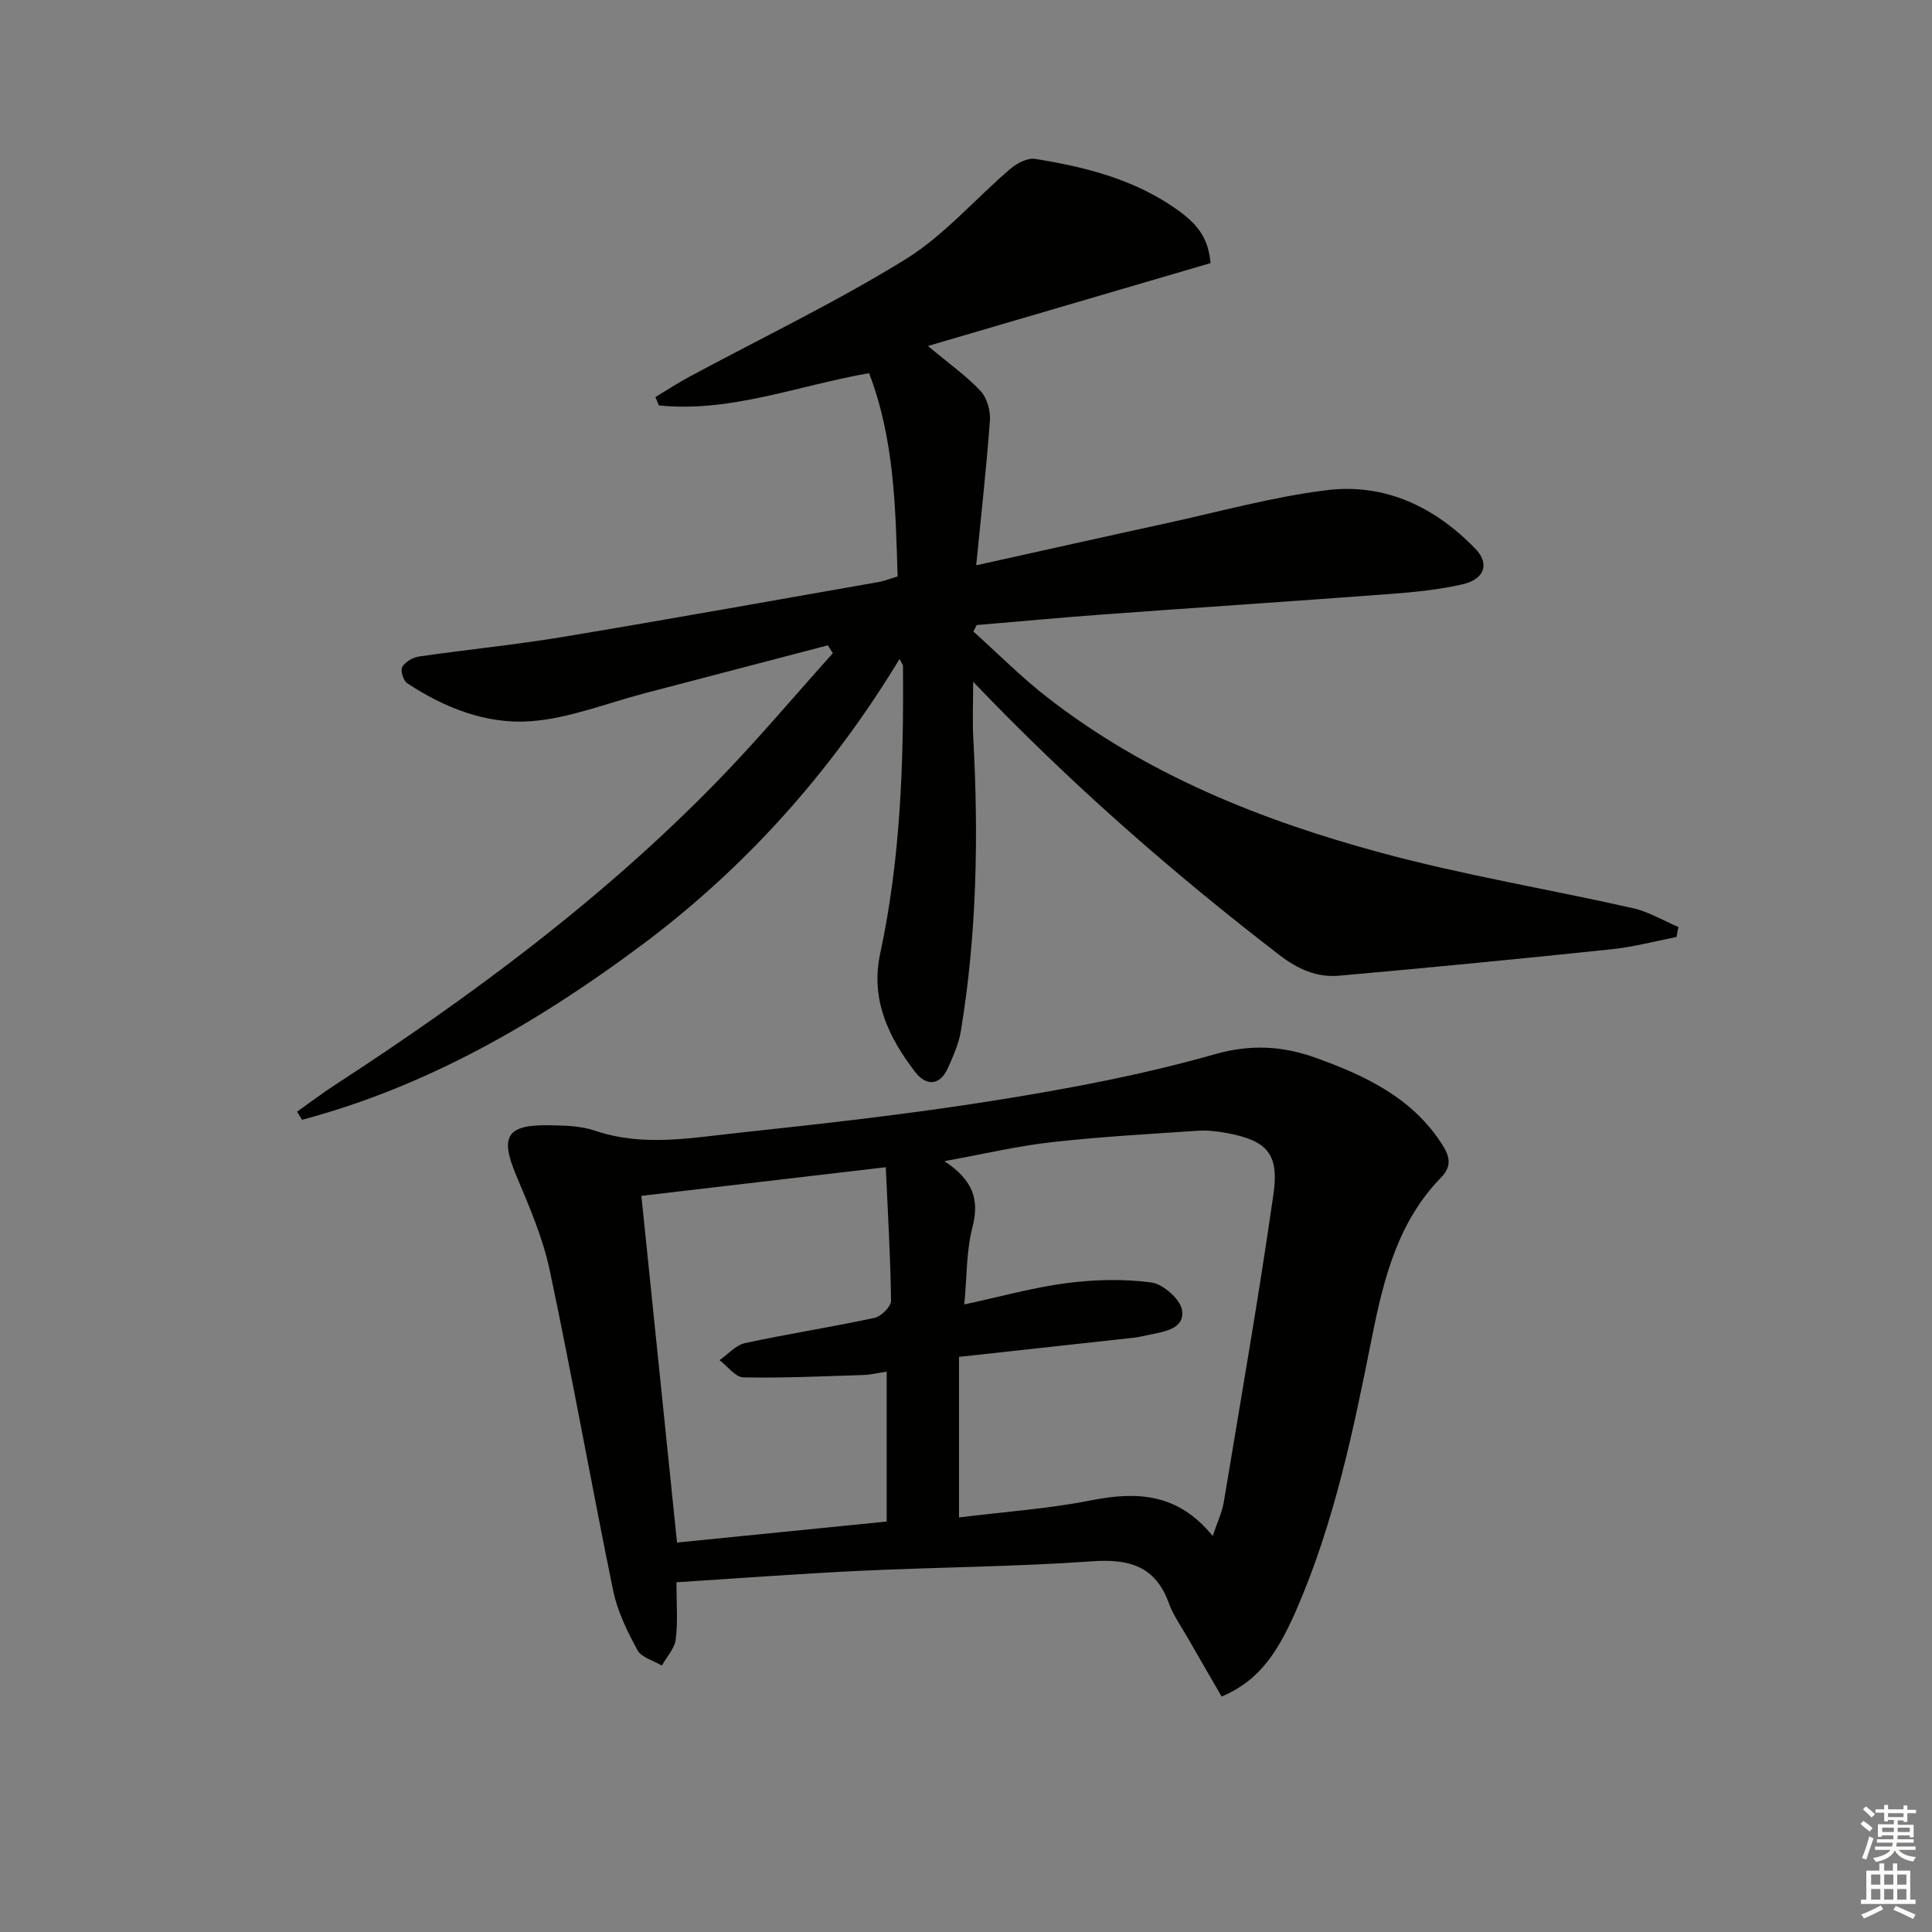 <svg enable-background="new 0 0 400 400" viewBox="0 0 400 400" xmlns="http://www.w3.org/2000/svg"><rect x="0" y="0" width="400" height="400" fill="#808080" stroke="none"/><path d="m185.84 119.35c-.43-14.27-.68-28.47-5.91-42.09-14.8 2.58-28.68 8.2-43.51 6.68-.24-.58-.49-1.15-.73-1.73 2.36-1.42 4.67-2.94 7.1-4.24 14.93-8.04 30.27-15.39 44.67-24.28 8.04-4.97 14.46-12.54 21.76-18.77 1.34-1.14 3.52-2.27 5.09-2.02 10.54 1.67 20.82 4.31 29.68 10.7 4.62 3.33 6.19 6.28 6.65 10.87-19.24 5.64-38.28 11.23-58.52 17.16 4.55 3.81 8.05 6.26 10.89 9.32 1.33 1.43 2.09 4.08 1.94 6.1-.7 9.71-1.8 19.39-2.84 29.99 13.89-3.07 26.44-5.89 39-8.62 11.19-2.43 22.31-5.55 33.63-6.94 12.04-1.48 22.44 3.53 30.77 12.19 2.98 3.1 1.77 6.29-2.7 7.3-4.83 1.1-9.83 1.62-14.78 1.99-19.89 1.5-39.79 2.8-59.69 4.26-8.71.64-17.4 1.46-26.11 2.19-.24.44-.48.89-.71 1.33 5.11 4.59 9.97 9.5 15.38 13.7 20.58 15.98 44.36 25.46 69.18 32.16 17.1 4.62 34.67 7.52 51.97 11.42 3.28.74 6.31 2.57 9.45 3.9-.13.69-.26 1.38-.4 2.08-4.46.86-8.89 2.06-13.39 2.53-18.82 1.97-37.65 3.81-56.5 5.48-4.57.4-8.5-1.35-12.32-4.28-22.19-17.08-43.21-35.44-63.41-56.58 0 4.64-.16 8.17.03 11.68 1.1 20.31.74 40.56-2.58 60.67-.42 2.57-1.55 5.07-2.61 7.49-1.72 3.92-4.6 3.89-6.88.91-5.47-7.16-9.26-14.95-7.21-24.47 4.23-19.63 4.89-39.56 4.72-59.55 0-.27-.25-.54-.7-1.45-14.2 23.4-31.94 43.26-53.57 59.37-21.37 15.91-44.21 29.14-70.14 36.04-.35-.56-.69-1.12-1.04-1.68 2.58-1.82 5.1-3.74 7.74-5.46 28.4-18.47 55.53-38.58 79.24-62.92 8.31-8.53 15.99-17.68 23.95-26.54-.35-.54-.69-1.08-1.04-1.63-12.61 3.3-25.22 6.61-37.83 9.9-7.87 2.05-15.65 5.21-23.63 5.81-9.13.68-17.88-2.74-25.63-7.87-.8-.53-1.44-2.65-1.02-3.36.62-1.06 2.19-1.98 3.48-2.17 9.86-1.43 19.8-2.4 29.63-4.03 21.94-3.64 43.83-7.59 65.74-11.43 1.13-.24 2.2-.67 3.71-1.11z" fill="#010100"/><path d="m252.93 351.26c-2.33-4.04-4.73-8.15-7.1-12.29-1.32-2.31-2.92-4.53-3.81-7-2.77-7.69-8.18-9.26-15.86-8.72-15.91 1.12-31.89 1.21-47.84 1.96-12.58.59-25.15 1.55-38.27 2.38 0 4.25.32 8.07-.14 11.8-.23 1.91-1.88 3.64-2.88 5.45-1.74-1.04-4.23-1.68-5.06-3.21-2.11-3.88-4.14-8.03-5.02-12.31-4.54-22.09-8.47-44.3-13.14-66.35-1.43-6.74-4.25-13.23-6.94-19.63-3.4-8.09-1.99-10.53 6.97-10.37 3.14.06 6.45.13 9.37 1.13 9.89 3.37 19.82 1.49 29.66.44 17.81-1.91 35.64-3.91 53.32-6.74 15.21-2.43 30.45-5.3 45.24-9.51 7.63-2.17 14.22-1.73 21.15.78 10.12 3.66 19.7 8.17 25.87 17.67 1.57 2.42 2.36 4.54-.1 7.06-8.9 9.12-11.87 20.9-14.26 32.87-3.86 19.37-7.84 38.7-15.82 56.93-4.28 9.8-8.34 14.65-15.34 17.66zm-1.85-33.25c1-3 1.95-4.95 2.29-7.01 3.53-21.25 7.24-42.48 10.29-63.8 1.21-8.43-1.44-11.09-9.73-12.63-1.95-.36-3.98-.59-5.95-.46-10.1.68-20.22 1.24-30.27 2.37-7.04.79-13.98 2.44-22.18 3.92 6.01 3.97 7.27 8.04 5.8 13.72-1.27 4.88-1.13 10.12-1.68 15.95 7.64-1.64 14.34-3.53 21.16-4.41 5.79-.75 11.81-.91 17.56-.14 2.44.33 6 3.46 6.36 5.74.59 3.8-3.54 4.43-6.66 5.06-1.14.23-2.27.53-3.42.65-11.99 1.33-23.99 2.63-36.1 3.96v33.24c9.49-1.18 18.58-1.8 27.46-3.56 9.47-1.86 17.88-1.44 25.07 7.4zm-118.29-70.42c2.47 24.03 4.9 47.68 7.38 71.78 15.01-1.51 29.3-2.94 43.41-4.35 0-10.71 0-20.73 0-31.04-1.93.29-3.39.66-4.87.7-8.26.26-16.53.66-24.78.49-1.68-.03-3.31-2.32-4.96-3.56 1.75-1.22 3.35-3.11 5.27-3.53 8.9-1.93 17.92-3.31 26.82-5.23 1.38-.3 3.43-2.33 3.42-3.54-.11-9.03-.66-18.06-1.09-27.65-17.49 2.05-33.74 3.96-50.6 5.93z" fill="#010100"/><g fill="#fcfbfa"><path d="m385.2 377.6.6-.6c.6.4 1.3.9 1.9 1.5l-.6.7c-.8-.6-1.4-1.1-1.9-1.6zm.3 7.1c.6-1.4 1.1-2.9 1.5-4.5.3.1.6.3.9.4-.5 1.4-1 2.9-1.5 4.4zm.2-10.1.6-.6c.7.5 1.3 1.1 1.9 1.6l-.7.7c-.6-.6-1.2-1.2-1.8-1.7zm8.4-.8h.8v.9h1.8v.7h-1.8v1.8h-.8v-.3h-1.2v.9h3.3v2.6h-.8v-.4h-2.5c0 .3 0 .6-.1.8h3.4v.7h-3.5c0 .3-.1.6-.1.8h4v.7h-3.5c.7.9 1.9 1.3 3.6 1.5-.2.2-.4.5-.6.9-1.9-.3-3.2-1.1-3.8-2.3-.5 1.1-1.8 2-3.9 2.4-.2-.3-.4-.5-.6-.8 1.9-.4 3.1-.9 3.6-1.7h-3.2v-.7h3.5c.1-.2.1-.5.2-.8h-3.3v-.7h3.4c0-.2 0-.5 0-.8h-2.4v.3h-.8v-2.6h3.3v-.9h-1.2v.3h-.8v-1.8h-1.8v-.7h1.8v-.9h.8v.9h3.2zm-4.4 5.5h2.4c0-.3 0-.6 0-.9h-2.4zm1.2-3.1h3.2v-.8h-3.2zm4.4 2.2h-2.4v.9h2.5v-.9z"/><path d="m389.2 385.8h.9v1.5h1.8v-1.5h.9v1.5h2.7v6h1.1v.9h-11.3v-.9h1.1v-6h2.7v-1.5zm.2 8.7.5.8c-1.2.6-2.5 1.3-4 1.9-.2-.3-.3-.6-.6-.8 1.6-.6 3-1.3 4.1-1.9zm-2-4.3h1.9v-2.1h-1.9zm0 3.1h1.9v-2.2h-1.9zm2.7-3.1h1.9v-2.1h-1.9zm0 3.1h1.9v-2.2h-1.9zm2.4 1.3c1.4.6 2.7 1.2 4.1 1.8l-.5.9c-1.5-.7-2.8-1.4-4.1-1.9zm2.2-6.5h-1.9v2.1h1.9zm-1.9 5.2h1.9v-2.2h-1.9z"/></g></svg>